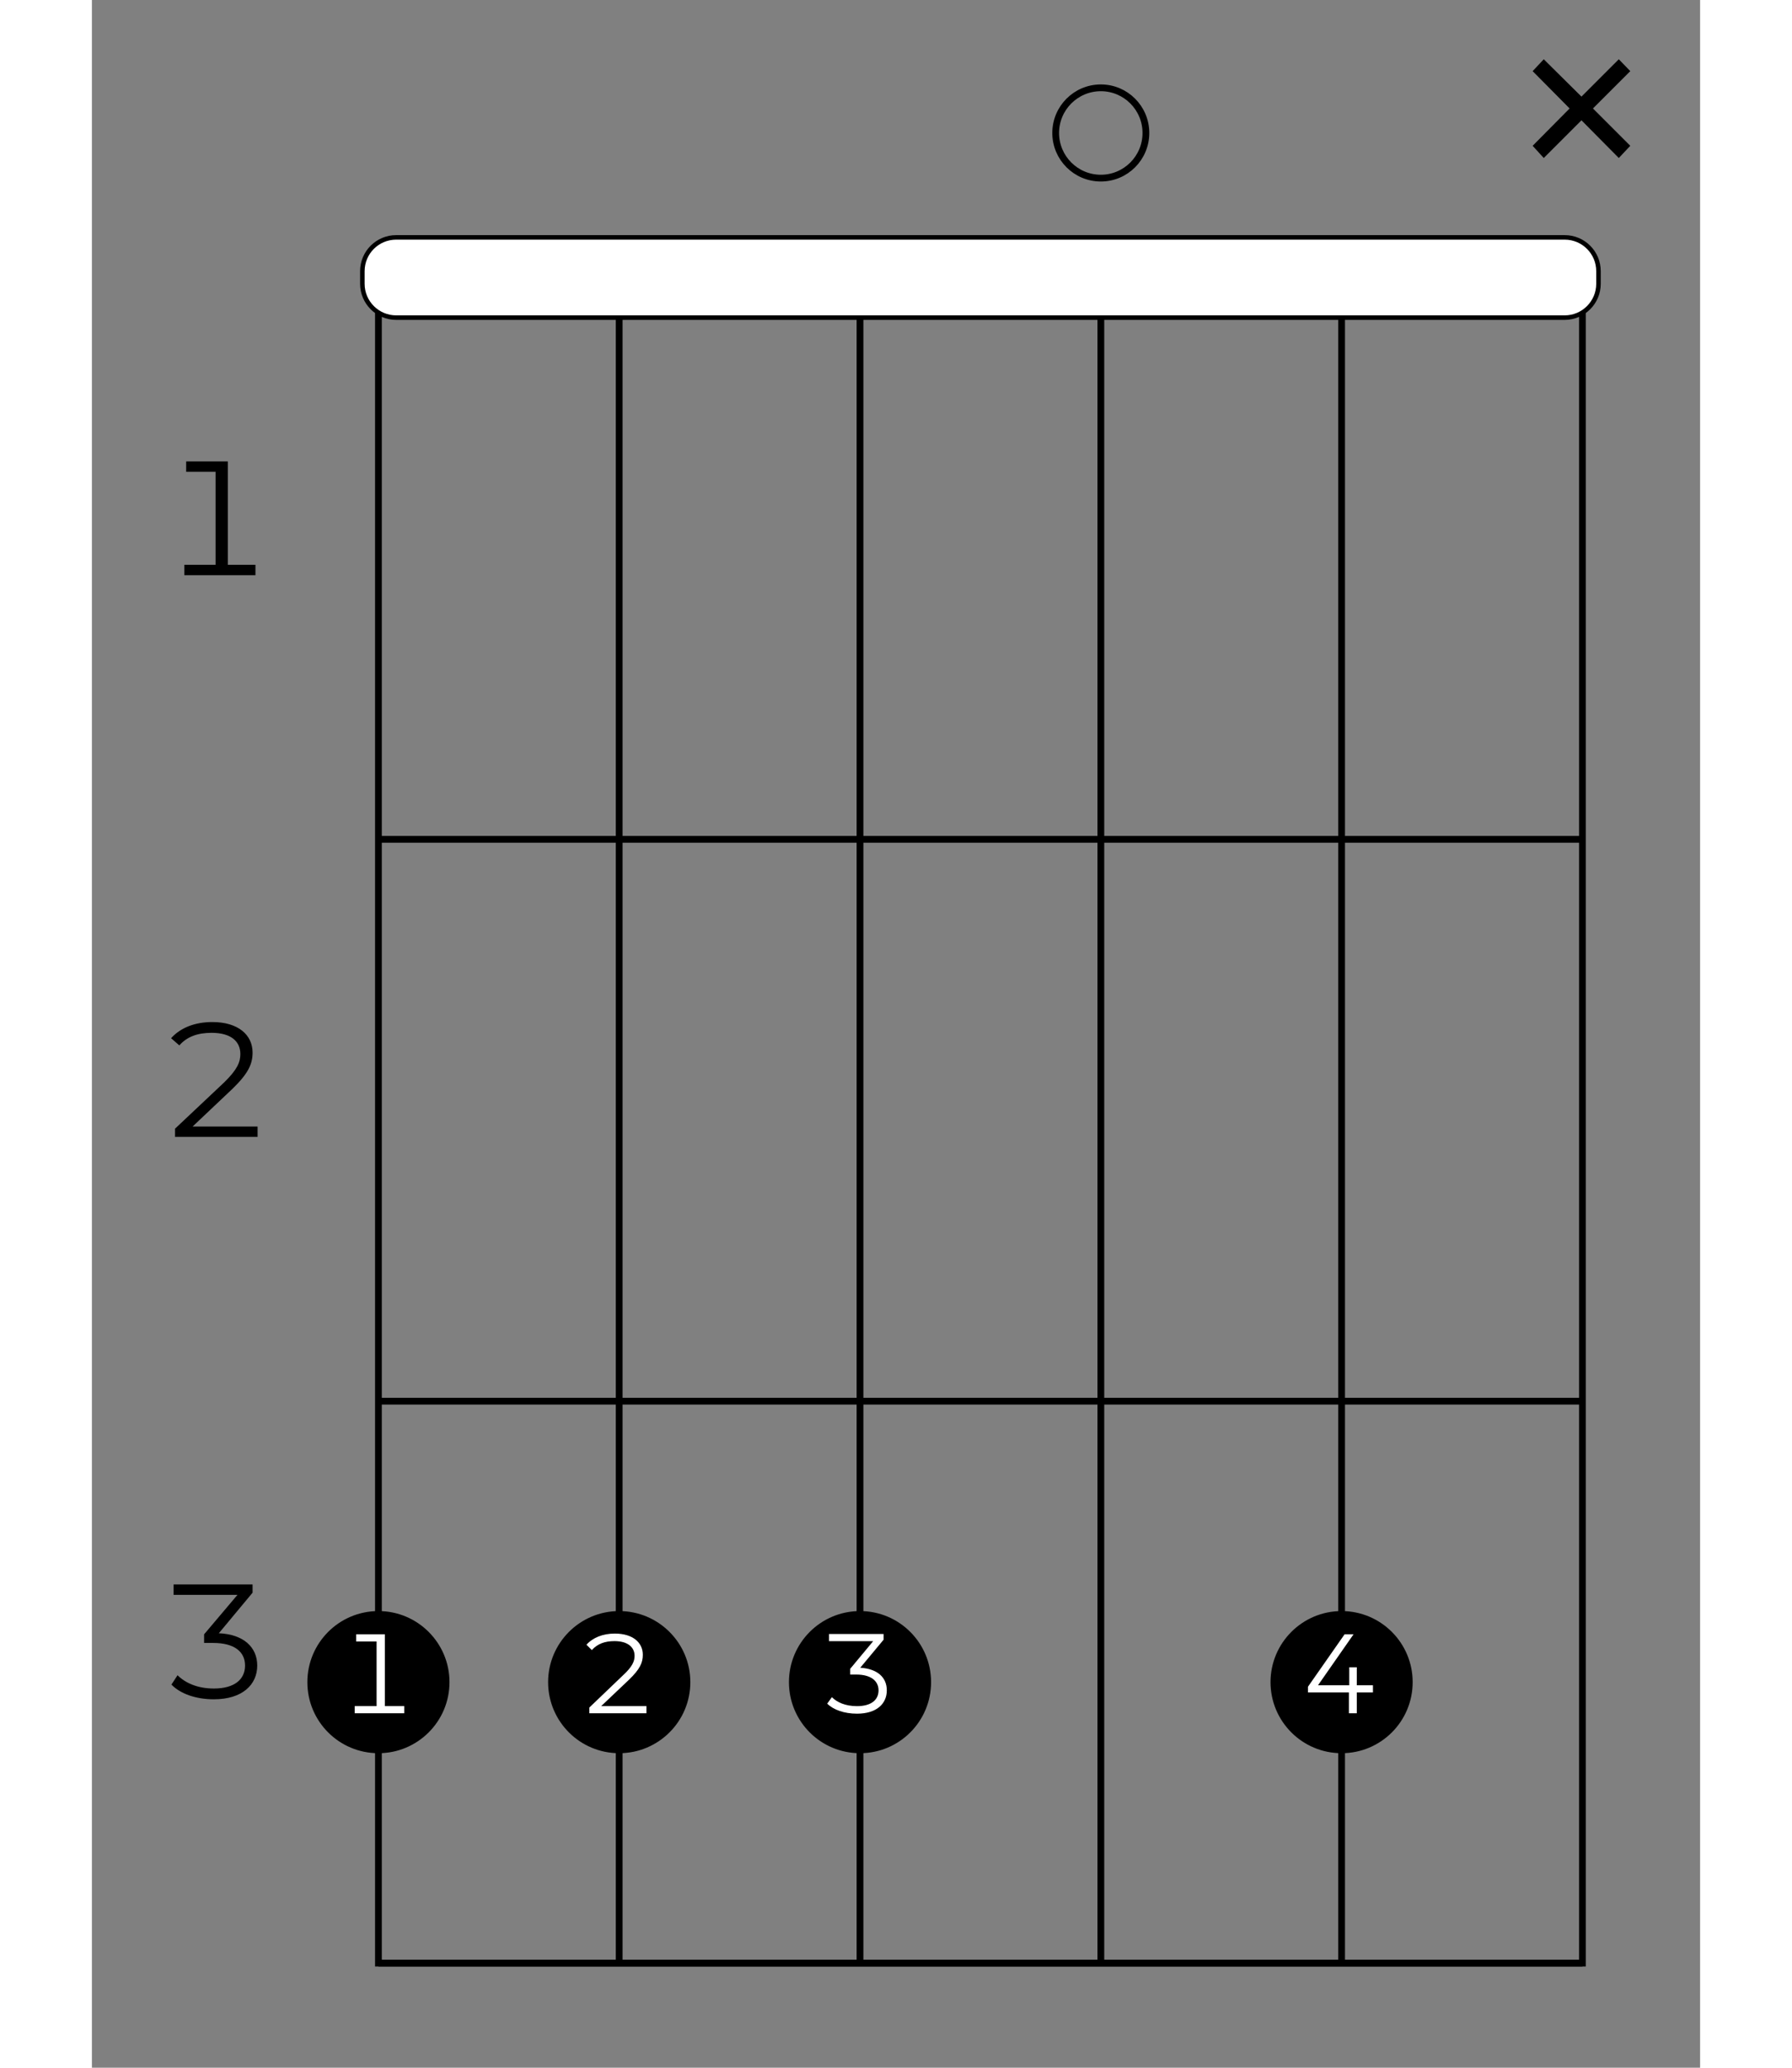 <?xml version="1.0" encoding="UTF-8"?>
<svg xmlns="http://www.w3.org/2000/svg" xmlns:xlink="http://www.w3.org/1999/xlink" width="130pt" height="150pt" viewBox="0 0 70 90" version="1.2">
<rect x="0" y="0" width="70" height="90" fill="#808080" stroke="none"/>
<defs>
<g>
<symbol overflow="visible" id="glyph0-0">
<path style="stroke:none;" d="M 0.281 0 L 3.875 0 L 3.875 -4.953 L 0.281 -4.953 Z M 0.844 -0.5 L 0.844 -4.453 L 3.312 -4.453 L 3.312 -0.5 Z M 0.844 -0.5 "/>
</symbol>
<symbol overflow="visible" id="glyph0-1">
<path style="stroke:none;" d="M 2.938 -0.453 L 2.938 -4.953 L 1.125 -4.953 L 1.125 -4.5 L 2.406 -4.5 L 2.406 -0.453 L 1.047 -0.453 L 1.047 0 L 4.141 0 L 4.141 -0.453 Z M 2.938 -0.453 "/>
</symbol>
<symbol overflow="visible" id="glyph0-2">
<path style="stroke:none;" d="M 1.406 -0.453 L 3.156 -2.109 C 3.844 -2.781 4.016 -3.188 4.016 -3.672 C 4.016 -4.438 3.391 -5 2.266 -5 C 1.5 -5 0.875 -4.75 0.469 -4.297 L 0.828 -3.984 C 1.172 -4.375 1.641 -4.531 2.234 -4.531 C 3.078 -4.531 3.484 -4.156 3.484 -3.609 C 3.484 -3.266 3.359 -2.938 2.781 -2.375 L 0.641 -0.359 L 0.641 0 L 4.234 0 L 4.234 -0.453 Z M 1.406 -0.453 "/>
</symbol>
<symbol overflow="visible" id="glyph0-3">
<path style="stroke:none;" d="M 2.547 -2.828 L 4.016 -4.594 L 4.016 -4.953 L 0.578 -4.953 L 0.578 -4.5 L 3.359 -4.5 L 1.906 -2.781 L 1.906 -2.406 L 2.297 -2.406 C 3.234 -2.406 3.688 -2.016 3.688 -1.422 C 3.688 -0.812 3.219 -0.422 2.328 -0.422 C 1.609 -0.422 1.078 -0.672 0.75 -1 L 0.484 -0.594 C 0.859 -0.203 1.531 0.047 2.328 0.047 C 3.578 0.047 4.219 -0.594 4.219 -1.422 C 4.219 -2.219 3.625 -2.781 2.547 -2.828 Z M 2.547 -2.828 "/>
</symbol>
<symbol overflow="visible" id="glyph1-0">
<path style="stroke:none;" d="M 0.484 0 L 6.688 0 L 6.688 -8.547 L 0.484 -8.547 Z M 1.469 -0.859 L 1.469 -7.703 L 5.703 -7.703 L 5.703 -0.859 Z M 1.469 -0.859 "/>
</symbol>
<symbol overflow="visible" id="glyph1-1">
<path style="stroke:none;" d="M 5.641 -5.906 L 5.141 -6.422 L 3.516 -4.797 L 1.875 -6.422 L 1.391 -5.906 L 3 -4.281 L 1.391 -2.656 L 1.875 -2.125 L 3.516 -3.766 L 5.141 -2.125 L 5.641 -2.656 L 4.016 -4.281 Z M 5.641 -5.906 "/>
</symbol>
<symbol overflow="visible" id="glyph2-0">
<path style="stroke:none;" d="M 0.203 0 L 2.688 0 L 2.688 -3.438 L 0.203 -3.438 Z M 0.594 -0.344 L 0.594 -3.094 L 2.297 -3.094 L 2.297 -0.344 Z M 0.594 -0.344 "/>
</symbol>
<symbol overflow="visible" id="glyph2-1">
<path style="stroke:none;" d="M 3.125 -1.219 L 2.422 -1.219 L 2.422 -2 L 2.094 -2 L 2.094 -1.219 L 0.734 -1.219 L 2.281 -3.438 L 1.891 -3.438 L 0.297 -1.156 L 0.297 -0.906 L 2.078 -0.906 L 2.078 0 L 2.422 0 L 2.422 -0.906 L 3.125 -0.906 Z M 3.125 -1.219 "/>
</symbol>
<symbol overflow="visible" id="glyph2-2">
<path style="stroke:none;" d="M 1.766 -1.969 L 2.781 -3.188 L 2.781 -3.438 L 0.406 -3.438 L 0.406 -3.125 L 2.328 -3.125 L 1.328 -1.922 L 1.328 -1.672 L 1.594 -1.672 C 2.234 -1.672 2.562 -1.391 2.562 -0.984 C 2.562 -0.562 2.234 -0.297 1.625 -0.297 C 1.109 -0.297 0.75 -0.469 0.531 -0.688 L 0.328 -0.406 C 0.594 -0.141 1.062 0.031 1.625 0.031 C 2.484 0.031 2.922 -0.406 2.922 -0.984 C 2.922 -1.547 2.516 -1.922 1.766 -1.969 Z M 1.766 -1.969 "/>
</symbol>
<symbol overflow="visible" id="glyph2-3">
<path style="stroke:none;" d="M 0.969 -0.312 L 2.188 -1.469 C 2.656 -1.922 2.781 -2.203 2.781 -2.547 C 2.781 -3.078 2.344 -3.469 1.562 -3.469 C 1.047 -3.469 0.609 -3.297 0.328 -2.984 L 0.562 -2.75 C 0.812 -3.031 1.141 -3.141 1.547 -3.141 C 2.125 -3.141 2.422 -2.875 2.422 -2.5 C 2.422 -2.266 2.328 -2.031 1.922 -1.656 L 0.453 -0.25 L 0.453 0 L 2.938 0 L 2.938 -0.312 Z M 0.969 -0.312 "/>
</symbol>
<symbol overflow="visible" id="glyph2-4">
<path style="stroke:none;" d="M 2.031 -0.312 L 2.031 -3.438 L 0.781 -3.438 L 0.781 -3.125 L 1.672 -3.125 L 1.672 -0.312 L 0.719 -0.312 L 0.719 0 L 2.875 0 L 2.875 -0.312 Z M 2.031 -0.312 "/>
</symbol>
</g>
</defs>
<g id="surface1">
<path style="fill:none;stroke-width:0.598;stroke-linecap:butt;stroke-linejoin:miter;stroke:rgb(0%,0%,0%);stroke-opacity:1;stroke-miterlimit:10;" d="M 382.683 -106.303 L 276.383 -106.303 L 276.383 -255.123 L 382.683 -255.123 Z M 382.683 -106.303 " transform="matrix(0.493,0,0,-0.493,-123.785,-40.329)"/>
<path style="fill:none;stroke-width:0.598;stroke-linecap:butt;stroke-linejoin:miter;stroke:rgb(0%,0%,0%);stroke-opacity:1;stroke-miterlimit:10;" d="M 361.42 -106.303 L 361.42 -255.123 " transform="matrix(0.493,0,0,-0.493,-123.785,-40.329)"/>
<path style="fill:none;stroke-width:0.598;stroke-linecap:butt;stroke-linejoin:miter;stroke:rgb(0%,0%,0%);stroke-opacity:1;stroke-miterlimit:10;" d="M 340.165 -106.303 L 340.165 -255.123 " transform="matrix(0.493,0,0,-0.493,-123.785,-40.329)"/>
<path style="fill:none;stroke-width:0.598;stroke-linecap:butt;stroke-linejoin:miter;stroke:rgb(0%,0%,0%);stroke-opacity:1;stroke-miterlimit:10;" d="M 318.901 -106.303 L 318.901 -255.123 " transform="matrix(0.493,0,0,-0.493,-123.785,-40.329)"/>
<path style="fill:none;stroke-width:0.598;stroke-linecap:butt;stroke-linejoin:miter;stroke:rgb(0%,0%,0%);stroke-opacity:1;stroke-miterlimit:10;" d="M 297.638 -106.303 L 297.638 -255.123 " transform="matrix(0.493,0,0,-0.493,-123.785,-40.329)"/>
<path style="fill:none;stroke-width:0.598;stroke-linecap:butt;stroke-linejoin:miter;stroke:rgb(0%,0%,0%);stroke-opacity:1;stroke-miterlimit:10;" d="M 382.683 -155.907 L 276.383 -155.907 " transform="matrix(0.493,0,0,-0.493,-123.785,-40.329)"/>
<g style="fill:rgb(0%,0%,0%);fill-opacity:1;">
  <use xlink:href="#glyph0-1" x="2.978" y="25.036"/>
</g>
<path style="fill:none;stroke-width:0.598;stroke-linecap:butt;stroke-linejoin:miter;stroke:rgb(0%,0%,0%);stroke-opacity:1;stroke-miterlimit:10;" d="M 382.683 -205.511 L 276.383 -205.511 " transform="matrix(0.493,0,0,-0.493,-123.785,-40.329)"/>
<g style="fill:rgb(0%,0%,0%);fill-opacity:1;">
  <use xlink:href="#glyph0-2" x="2.978" y="49.486"/>
</g>
<path style="fill:none;stroke-width:0.598;stroke-linecap:butt;stroke-linejoin:miter;stroke:rgb(0%,0%,0%);stroke-opacity:1;stroke-miterlimit:10;" d="M 382.683 -255.123 L 276.383 -255.123 " transform="matrix(0.493,0,0,-0.493,-123.785,-40.329)"/>
<g style="fill:rgb(0%,0%,0%);fill-opacity:1;">
  <use xlink:href="#glyph0-3" x="2.978" y="73.917"/>
</g>
<g style="fill:rgb(0%,0%,0%);fill-opacity:1;">
  <use xlink:href="#glyph1-1" x="61.32" y="9.002"/>
</g>
<path style="fill-rule:nonzero;fill:rgb(0%,0%,0%);fill-opacity:1;stroke-width:0.598;stroke-linecap:butt;stroke-linejoin:miter;stroke:rgb(0%,0%,0%);stroke-opacity:1;stroke-miterlimit:10;" d="M 361.42 -236.292 C 364.725 -236.292 367.396 -233.622 367.396 -230.317 C 367.396 -227.02 364.725 -224.341 361.42 -224.341 C 358.123 -224.341 355.444 -227.02 355.444 -230.317 C 355.444 -233.622 358.123 -236.292 361.42 -236.292 Z M 361.42 -236.292 " transform="matrix(0.493,0,0,-0.493,-123.785,-40.329)"/>
<g style="fill:rgb(100%,100%,100%);fill-opacity:1;">
  <use xlink:href="#glyph2-1" x="52.635" y="74.572"/>
</g>
<path style="fill:none;stroke-width:0.598;stroke-linecap:butt;stroke-linejoin:miter;stroke:rgb(0%,0%,0%);stroke-opacity:1;stroke-miterlimit:10;" d="M 340.165 -97.53 C 342.36 -97.53 344.143 -95.747 344.143 -93.544 C 344.143 -91.341 342.36 -89.557 340.165 -89.557 C 337.962 -89.557 336.178 -91.341 336.178 -93.544 C 336.178 -95.747 337.962 -97.53 340.165 -97.53 Z M 340.165 -97.53 " transform="matrix(0.493,0,0,-0.493,-123.785,-40.329)"/>
<path style="fill-rule:nonzero;fill:rgb(0%,0%,0%);fill-opacity:1;stroke-width:0.598;stroke-linecap:butt;stroke-linejoin:miter;stroke:rgb(0%,0%,0%);stroke-opacity:1;stroke-miterlimit:10;" d="M 318.901 -236.292 C 322.206 -236.292 324.877 -233.622 324.877 -230.317 C 324.877 -227.02 322.206 -224.341 318.901 -224.341 C 315.597 -224.341 312.926 -227.02 312.926 -230.317 C 312.926 -233.622 315.597 -236.292 318.901 -236.292 Z M 318.901 -236.292 " transform="matrix(0.493,0,0,-0.493,-123.785,-40.329)"/>
<g style="fill:rgb(100%,100%,100%);fill-opacity:1;">
  <use xlink:href="#glyph2-2" x="31.678" y="74.559"/>
</g>
<path style="fill-rule:nonzero;fill:rgb(0%,0%,0%);fill-opacity:1;stroke-width:0.598;stroke-linecap:butt;stroke-linejoin:miter;stroke:rgb(0%,0%,0%);stroke-opacity:1;stroke-miterlimit:10;" d="M 297.638 -236.292 C 300.943 -236.292 303.622 -233.622 303.622 -230.317 C 303.622 -227.02 300.943 -224.341 297.638 -224.341 C 294.341 -224.341 291.663 -227.02 291.663 -230.317 C 291.663 -233.622 294.341 -236.292 297.638 -236.292 Z M 297.638 -236.292 " transform="matrix(0.493,0,0,-0.493,-123.785,-40.329)"/>
<g style="fill:rgb(100%,100%,100%);fill-opacity:1;">
  <use xlink:href="#glyph2-3" x="21.199" y="74.572"/>
</g>
<path style="fill-rule:nonzero;fill:rgb(0%,0%,0%);fill-opacity:1;stroke-width:0.598;stroke-linecap:butt;stroke-linejoin:miter;stroke:rgb(0%,0%,0%);stroke-opacity:1;stroke-miterlimit:10;" d="M 276.383 -236.292 C 279.68 -236.292 282.358 -233.622 282.358 -230.317 C 282.358 -227.02 279.68 -224.341 276.383 -224.341 C 273.078 -224.341 270.407 -227.02 270.407 -230.317 C 270.407 -233.622 273.078 -236.292 276.383 -236.292 Z M 276.383 -236.292 " transform="matrix(0.493,0,0,-0.493,-123.785,-40.329)"/>
<g style="fill:rgb(100%,100%,100%);fill-opacity:1;">
  <use xlink:href="#glyph2-4" x="10.72" y="74.572"/>
</g>
<path style="fill-rule:nonzero;fill:rgb(100%,100%,100%);fill-opacity:1;stroke-width:0.399;stroke-linecap:butt;stroke-linejoin:miter;stroke:rgb(0%,0%,0%);stroke-opacity:1;stroke-miterlimit:10;" d="M 381.114 -109.846 L 277.952 -109.846 C 276.303 -109.846 274.964 -108.507 274.964 -106.858 L 274.964 -105.749 C 274.964 -104.092 276.303 -102.761 277.952 -102.761 L 381.114 -102.761 C 382.763 -102.761 384.102 -104.092 384.102 -105.749 L 384.102 -106.858 C 384.102 -108.507 382.763 -109.846 381.114 -109.846 Z M 381.114 -109.846 " transform="matrix(0.493,0,0,-0.493,-123.785,-40.329)"/>
</g>
</svg>
